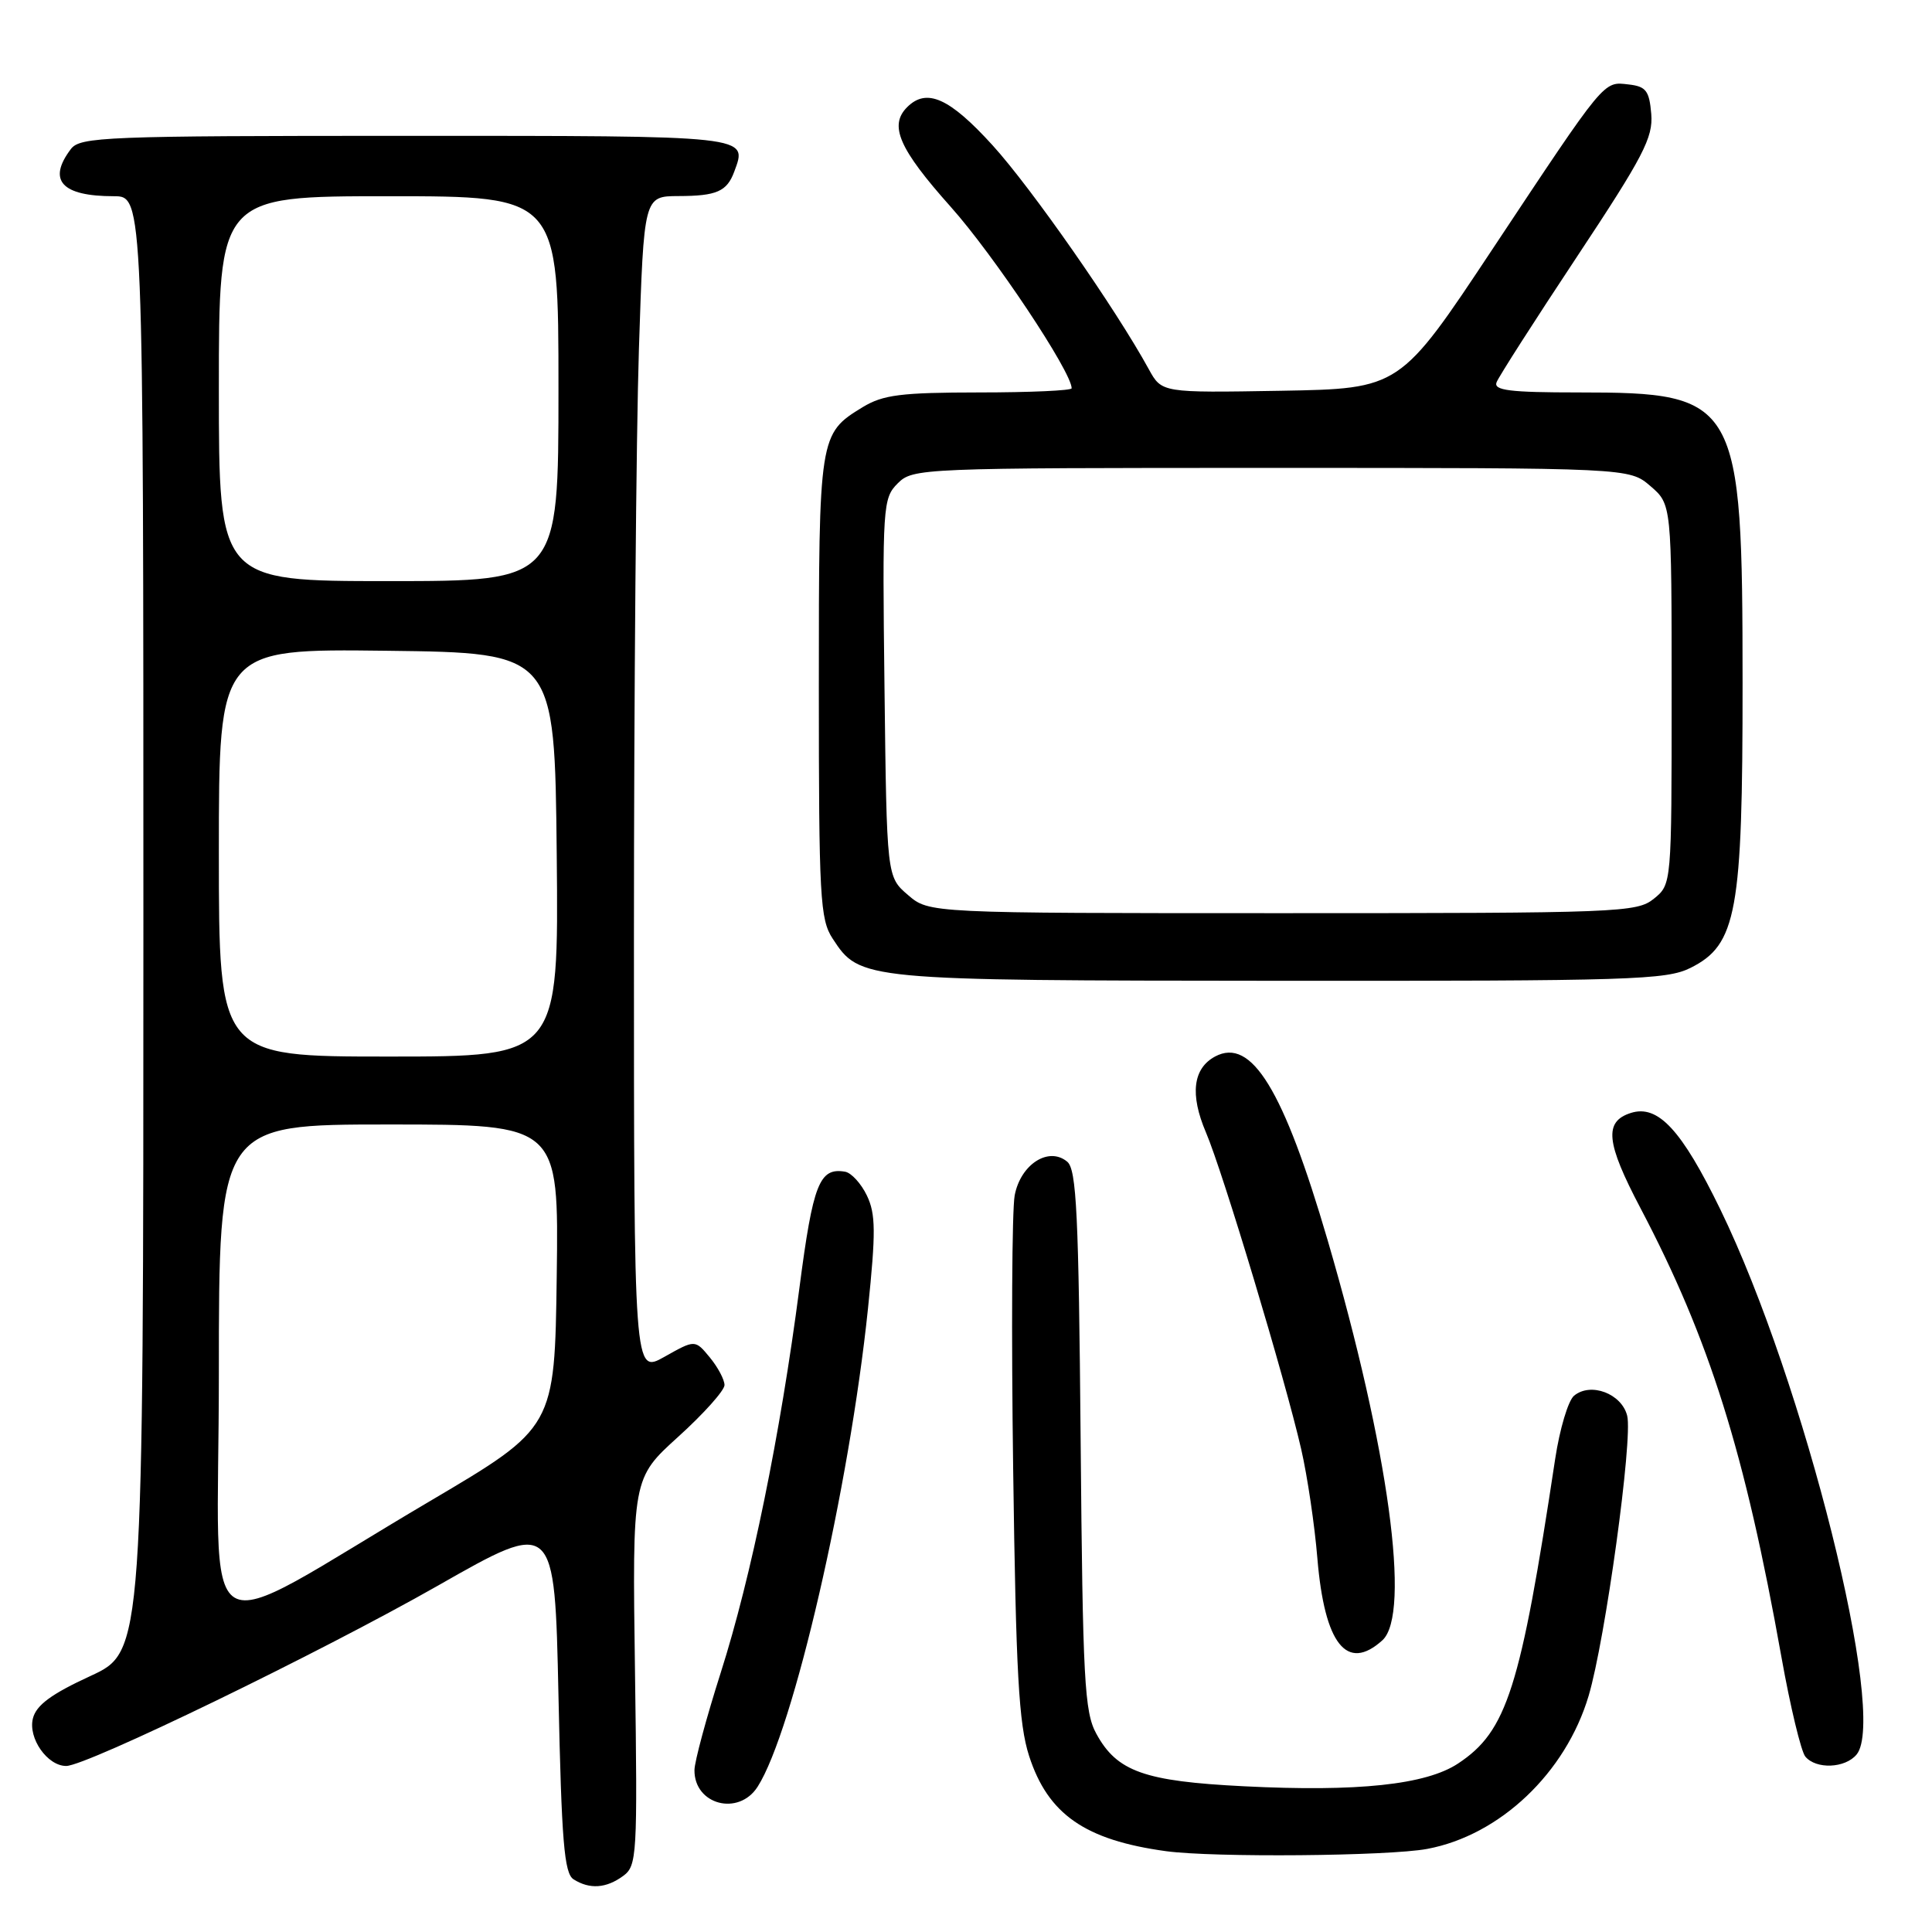 <?xml version="1.0" encoding="UTF-8" standalone="no"?>
<!DOCTYPE svg PUBLIC "-//W3C//DTD SVG 1.1//EN" "http://www.w3.org/Graphics/SVG/1.1/DTD/svg11.dtd" >
<svg xmlns="http://www.w3.org/2000/svg" xmlns:xlink="http://www.w3.org/1999/xlink" version="1.1" viewBox="0 0 256 256">
 <g >
 <path fill="currentColor"
d=" M 82.56 248.58 C 84.41 247.23 84.48 245.97 84.14 221.53 C 83.78 195.89 83.78 195.89 89.89 190.36 C 93.25 187.32 96.00 184.24 96.00 183.53 C 96.00 182.81 95.12 181.16 94.05 179.86 C 92.10 177.50 92.10 177.50 88.05 179.78 C 84.00 182.06 84.00 182.06 84.00 124.28 C 84.00 92.50 84.30 57.39 84.66 46.25 C 85.32 26.00 85.32 26.00 89.91 25.98 C 94.96 25.97 96.32 25.37 97.29 22.75 C 99.07 17.93 99.74 18.00 53.75 18.00 C 13.94 18.00 10.62 18.13 9.39 19.75 C 6.25 23.90 8.16 26.00 15.08 26.00 C 19.00 26.00 19.00 26.00 19.00 122.42 C 19.00 218.84 19.00 218.84 11.98 222.08 C 6.81 224.46 4.80 225.94 4.36 227.70 C 3.70 230.32 6.28 234.00 8.77 234.00 C 11.47 234.00 42.39 219.00 58.00 210.12 C 73.50 201.29 73.50 201.29 74.00 224.68 C 74.41 244.01 74.76 248.24 76.00 249.02 C 78.13 250.37 80.32 250.22 82.56 248.58 Z  M 189.11 244.99 C 198.74 243.19 207.46 234.92 210.50 224.71 C 212.71 217.29 216.38 190.64 215.61 187.59 C 214.88 184.66 210.77 183.11 208.57 184.94 C 207.79 185.59 206.67 189.35 206.07 193.31 C 201.46 223.79 199.68 229.39 193.21 233.67 C 188.96 236.49 179.90 237.45 164.82 236.69 C 151.62 236.03 148.00 234.74 145.27 229.73 C 143.69 226.85 143.47 222.68 143.19 190.82 C 142.93 160.90 142.65 154.95 141.41 153.93 C 138.95 151.88 135.23 154.28 134.45 158.40 C 134.09 160.33 134.00 176.66 134.25 194.70 C 134.62 221.70 134.99 228.42 136.36 232.67 C 138.86 240.40 143.77 243.82 154.50 245.29 C 160.81 246.15 183.97 245.95 189.11 244.99 Z  M 100.39 236.75 C 105.11 229.37 112.54 197.16 115.01 173.41 C 116.06 163.26 116.04 160.86 114.87 158.42 C 114.11 156.83 112.81 155.41 111.99 155.26 C 108.58 154.67 107.73 156.82 105.93 170.64 C 103.38 190.21 99.54 208.98 95.50 221.64 C 93.60 227.61 92.03 233.42 92.02 234.55 C 91.98 239.14 97.87 240.69 100.39 236.75 Z  M 246.01 232.48 C 250.16 227.48 239.06 183.10 227.96 160.27 C 222.82 149.70 219.69 146.33 216.10 147.47 C 212.51 148.61 212.79 151.38 217.38 160.10 C 226.52 177.49 231.19 192.35 236.05 219.57 C 237.22 226.13 238.65 232.06 239.21 232.75 C 240.63 234.47 244.49 234.32 246.01 232.48 Z  M 183.17 217.35 C 186.99 213.89 183.99 191.94 175.93 164.37 C 170.07 144.35 165.83 137.42 161.01 139.99 C 158.07 141.57 157.65 145.02 159.79 150.04 C 162.05 155.33 170.29 182.75 172.41 192.00 C 173.23 195.57 174.20 202.10 174.56 206.50 C 175.51 217.86 178.47 221.60 183.17 217.35 Z  M 224.00 128.25 C 230.13 125.19 230.91 120.89 230.90 90.50 C 230.89 52.96 230.35 52.00 209.14 52.00 C 200.06 52.00 197.89 51.73 198.30 50.66 C 198.58 49.92 203.38 42.43 208.96 34.01 C 217.76 20.73 219.06 18.23 218.80 15.10 C 218.54 12.02 218.11 11.45 215.79 11.19 C 212.42 10.80 212.81 10.34 197.77 33.00 C 185.50 51.50 185.50 51.50 169.72 51.78 C 153.94 52.05 153.94 52.05 152.22 48.92 C 147.83 40.90 136.66 24.90 131.52 19.25 C 125.80 12.96 122.78 11.62 120.20 14.20 C 117.77 16.63 119.12 19.72 125.97 27.40 C 131.68 33.79 142.00 49.28 142.00 51.45 C 142.00 51.75 136.49 52.00 129.75 52.00 C 119.38 52.01 117.01 52.31 114.31 53.95 C 108.54 57.47 108.50 57.71 108.50 91.04 C 108.50 118.93 108.66 121.83 110.33 124.37 C 113.95 129.90 114.10 129.92 169.50 129.96 C 216.10 129.99 220.80 129.85 224.00 128.25 Z  M 29.00 182.07 C 29.00 149.00 29.00 149.00 51.52 149.00 C 74.04 149.00 74.04 149.00 73.77 169.08 C 73.50 189.15 73.50 189.15 57.00 198.89 C 25.22 217.63 29.00 219.90 29.00 182.07 Z  M 29.00 112.98 C 29.00 85.96 29.00 85.96 51.25 86.23 C 73.50 86.50 73.50 86.50 73.77 113.25 C 74.03 140.00 74.03 140.00 51.52 140.00 C 29.00 140.00 29.00 140.00 29.00 112.98 Z  M 29.00 51.50 C 29.00 26.00 29.00 26.00 51.50 26.00 C 74.00 26.00 74.00 26.00 74.00 51.50 C 74.00 77.00 74.00 77.00 51.50 77.00 C 29.00 77.00 29.00 77.00 29.00 51.50 Z  M 120.31 118.59 C 117.50 116.18 117.50 116.18 117.20 91.14 C 116.91 67.02 116.98 66.02 118.95 64.05 C 120.96 62.04 121.96 62.00 168.44 62.00 C 215.89 62.00 215.89 62.00 218.69 64.41 C 221.50 66.83 221.50 66.83 221.50 92.00 C 221.50 117.18 221.50 117.18 219.14 119.09 C 216.89 120.91 214.57 121.00 169.94 121.00 C 123.11 121.00 123.11 121.00 120.31 118.59 Z "/>
</g>
</svg>